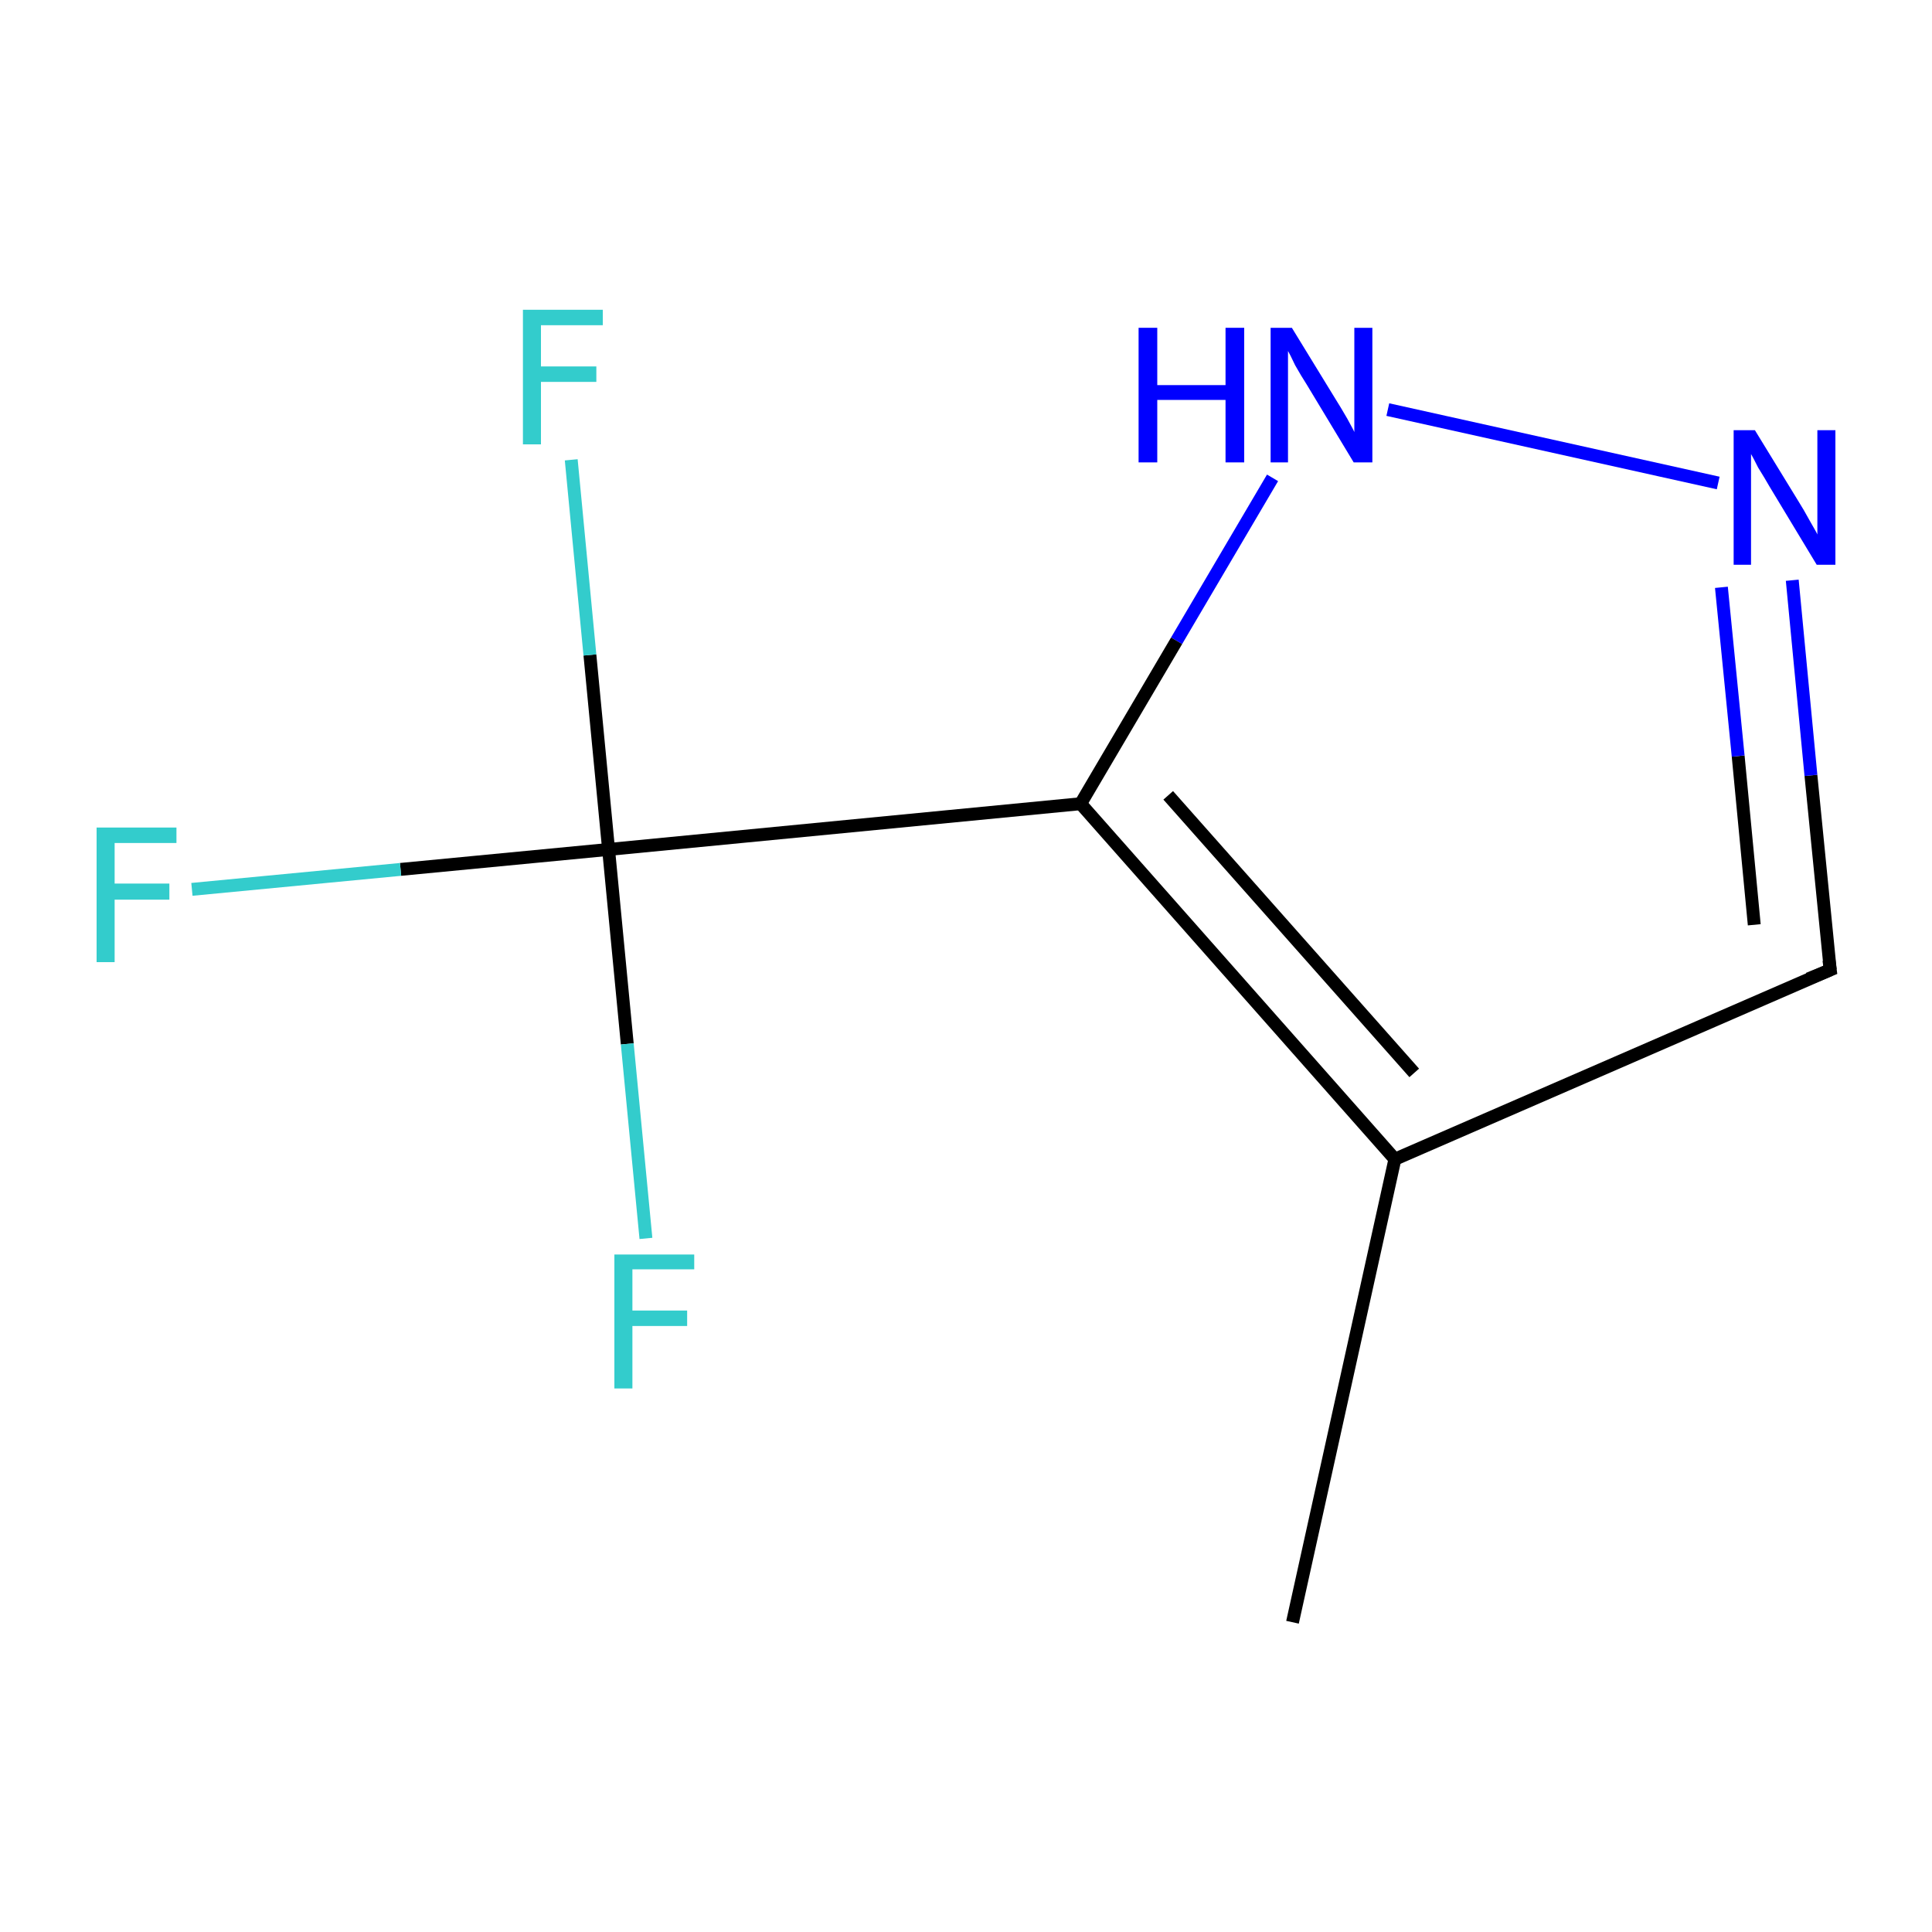<?xml version='1.0' encoding='iso-8859-1'?>
<svg version='1.1' baseProfile='full'
              xmlns='http://www.w3.org/2000/svg'
                      xmlns:rdkit='http://www.rdkit.org/xml'
                      xmlns:xlink='http://www.w3.org/1999/xlink'
                  xml:space='preserve'
width='300px' height='300px' viewBox='0 0 300 300'>
<!-- END OF HEADER -->
<rect style='opacity:1.0;fill:#FFFFFF;stroke:none' width='300.0' height='300.0' x='0.0' y='0.0'> </rect>
<path class='bond-0 atom-0 atom-1' d='M 200.7,251.9 L 216.6,180.0' style='fill:none;fill-rule:evenodd;stroke:#000000;stroke-width:2.0px;stroke-linecap:butt;stroke-linejoin:miter;stroke-opacity:1' />
<path class='bond-1 atom-1 atom-2' d='M 216.6,180.0 L 284.2,150.6' style='fill:none;fill-rule:evenodd;stroke:#000000;stroke-width:2.0px;stroke-linecap:butt;stroke-linejoin:miter;stroke-opacity:1' />
<path class='bond-2 atom-2 atom-3' d='M 284.2,150.6 L 281.2,120.4' style='fill:none;fill-rule:evenodd;stroke:#000000;stroke-width:2.0px;stroke-linecap:butt;stroke-linejoin:miter;stroke-opacity:1' />
<path class='bond-2 atom-2 atom-3' d='M 281.2,120.4 L 278.3,90.1' style='fill:none;fill-rule:evenodd;stroke:#0000FF;stroke-width:2.0px;stroke-linecap:butt;stroke-linejoin:miter;stroke-opacity:1' />
<path class='bond-2 atom-2 atom-3' d='M 272.4,143.6 L 269.9,117.4' style='fill:none;fill-rule:evenodd;stroke:#000000;stroke-width:2.0px;stroke-linecap:butt;stroke-linejoin:miter;stroke-opacity:1' />
<path class='bond-2 atom-2 atom-3' d='M 269.9,117.4 L 267.3,91.2' style='fill:none;fill-rule:evenodd;stroke:#0000FF;stroke-width:2.0px;stroke-linecap:butt;stroke-linejoin:miter;stroke-opacity:1' />
<path class='bond-3 atom-3 atom-4' d='M 266.8,75.0 L 215.5,63.6' style='fill:none;fill-rule:evenodd;stroke:#0000FF;stroke-width:2.0px;stroke-linecap:butt;stroke-linejoin:miter;stroke-opacity:1' />
<path class='bond-4 atom-4 atom-5' d='M 197.6,74.2 L 182.7,99.5' style='fill:none;fill-rule:evenodd;stroke:#0000FF;stroke-width:2.0px;stroke-linecap:butt;stroke-linejoin:miter;stroke-opacity:1' />
<path class='bond-4 atom-4 atom-5' d='M 182.7,99.5 L 167.8,124.8' style='fill:none;fill-rule:evenodd;stroke:#000000;stroke-width:2.0px;stroke-linecap:butt;stroke-linejoin:miter;stroke-opacity:1' />
<path class='bond-5 atom-5 atom-6' d='M 167.8,124.8 L 94.5,131.9' style='fill:none;fill-rule:evenodd;stroke:#000000;stroke-width:2.0px;stroke-linecap:butt;stroke-linejoin:miter;stroke-opacity:1' />
<path class='bond-6 atom-6 atom-7' d='M 94.5,131.9 L 62.2,135.0' style='fill:none;fill-rule:evenodd;stroke:#000000;stroke-width:2.0px;stroke-linecap:butt;stroke-linejoin:miter;stroke-opacity:1' />
<path class='bond-6 atom-6 atom-7' d='M 62.2,135.0 L 29.8,138.1' style='fill:none;fill-rule:evenodd;stroke:#33CCCC;stroke-width:2.0px;stroke-linecap:butt;stroke-linejoin:miter;stroke-opacity:1' />
<path class='bond-7 atom-6 atom-8' d='M 94.5,131.9 L 91.6,101.7' style='fill:none;fill-rule:evenodd;stroke:#000000;stroke-width:2.0px;stroke-linecap:butt;stroke-linejoin:miter;stroke-opacity:1' />
<path class='bond-7 atom-6 atom-8' d='M 91.6,101.7 L 88.7,71.4' style='fill:none;fill-rule:evenodd;stroke:#33CCCC;stroke-width:2.0px;stroke-linecap:butt;stroke-linejoin:miter;stroke-opacity:1' />
<path class='bond-8 atom-6 atom-9' d='M 94.5,131.9 L 97.4,162.1' style='fill:none;fill-rule:evenodd;stroke:#000000;stroke-width:2.0px;stroke-linecap:butt;stroke-linejoin:miter;stroke-opacity:1' />
<path class='bond-8 atom-6 atom-9' d='M 97.4,162.1 L 100.3,192.3' style='fill:none;fill-rule:evenodd;stroke:#33CCCC;stroke-width:2.0px;stroke-linecap:butt;stroke-linejoin:miter;stroke-opacity:1' />
<path class='bond-9 atom-5 atom-1' d='M 167.8,124.8 L 216.6,180.0' style='fill:none;fill-rule:evenodd;stroke:#000000;stroke-width:2.0px;stroke-linecap:butt;stroke-linejoin:miter;stroke-opacity:1' />
<path class='bond-9 atom-5 atom-1' d='M 181.4,123.5 L 219.6,166.6' style='fill:none;fill-rule:evenodd;stroke:#000000;stroke-width:2.0px;stroke-linecap:butt;stroke-linejoin:miter;stroke-opacity:1' />
<path d='M 280.8,152.0 L 284.2,150.6 L 284.0,149.1' style='fill:none;stroke:#000000;stroke-width:2.0px;stroke-linecap:butt;stroke-linejoin:miter;stroke-miterlimit:10;stroke-opacity:1;' />
<path class='atom-3' d='M 272.5 66.8
L 279.3 77.9
Q 280.0 79.0, 281.1 81.0
Q 282.2 82.9, 282.2 83.0
L 282.2 66.8
L 285.0 66.8
L 285.0 87.7
L 282.1 87.7
L 274.8 75.6
Q 274.0 74.2, 273.0 72.6
Q 272.2 71.0, 271.9 70.5
L 271.9 87.7
L 269.2 87.7
L 269.2 66.8
L 272.5 66.8
' fill='#0000FF'/>
<path class='atom-4' d='M 176.8 50.9
L 179.7 50.9
L 179.7 59.8
L 190.3 59.8
L 190.3 50.9
L 193.2 50.9
L 193.2 71.8
L 190.3 71.8
L 190.3 62.1
L 179.7 62.1
L 179.7 71.8
L 176.8 71.8
L 176.8 50.9
' fill='#0000FF'/>
<path class='atom-4' d='M 200.6 50.9
L 207.4 62.0
Q 208.1 63.1, 209.2 65.0
Q 210.3 67.0, 210.3 67.1
L 210.3 50.9
L 213.1 50.9
L 213.1 71.8
L 210.2 71.8
L 202.9 59.7
Q 202.0 58.3, 201.1 56.7
Q 200.3 55.0, 200.0 54.5
L 200.0 71.8
L 197.3 71.8
L 197.3 50.9
L 200.6 50.9
' fill='#0000FF'/>
<path class='atom-7' d='M 15.0 128.5
L 27.4 128.5
L 27.4 130.9
L 17.8 130.9
L 17.8 137.2
L 26.3 137.2
L 26.3 139.7
L 17.8 139.7
L 17.8 149.4
L 15.0 149.4
L 15.0 128.5
' fill='#33CCCC'/>
<path class='atom-8' d='M 81.2 48.1
L 93.6 48.1
L 93.6 50.5
L 84.0 50.5
L 84.0 56.9
L 92.6 56.9
L 92.6 59.3
L 84.0 59.3
L 84.0 69.0
L 81.2 69.0
L 81.2 48.1
' fill='#33CCCC'/>
<path class='atom-9' d='M 95.4 194.8
L 107.8 194.8
L 107.8 197.1
L 98.2 197.1
L 98.2 203.5
L 106.7 203.5
L 106.7 205.9
L 98.2 205.9
L 98.2 215.6
L 95.4 215.6
L 95.4 194.8
' fill='#33CCCC'/>
</svg>
